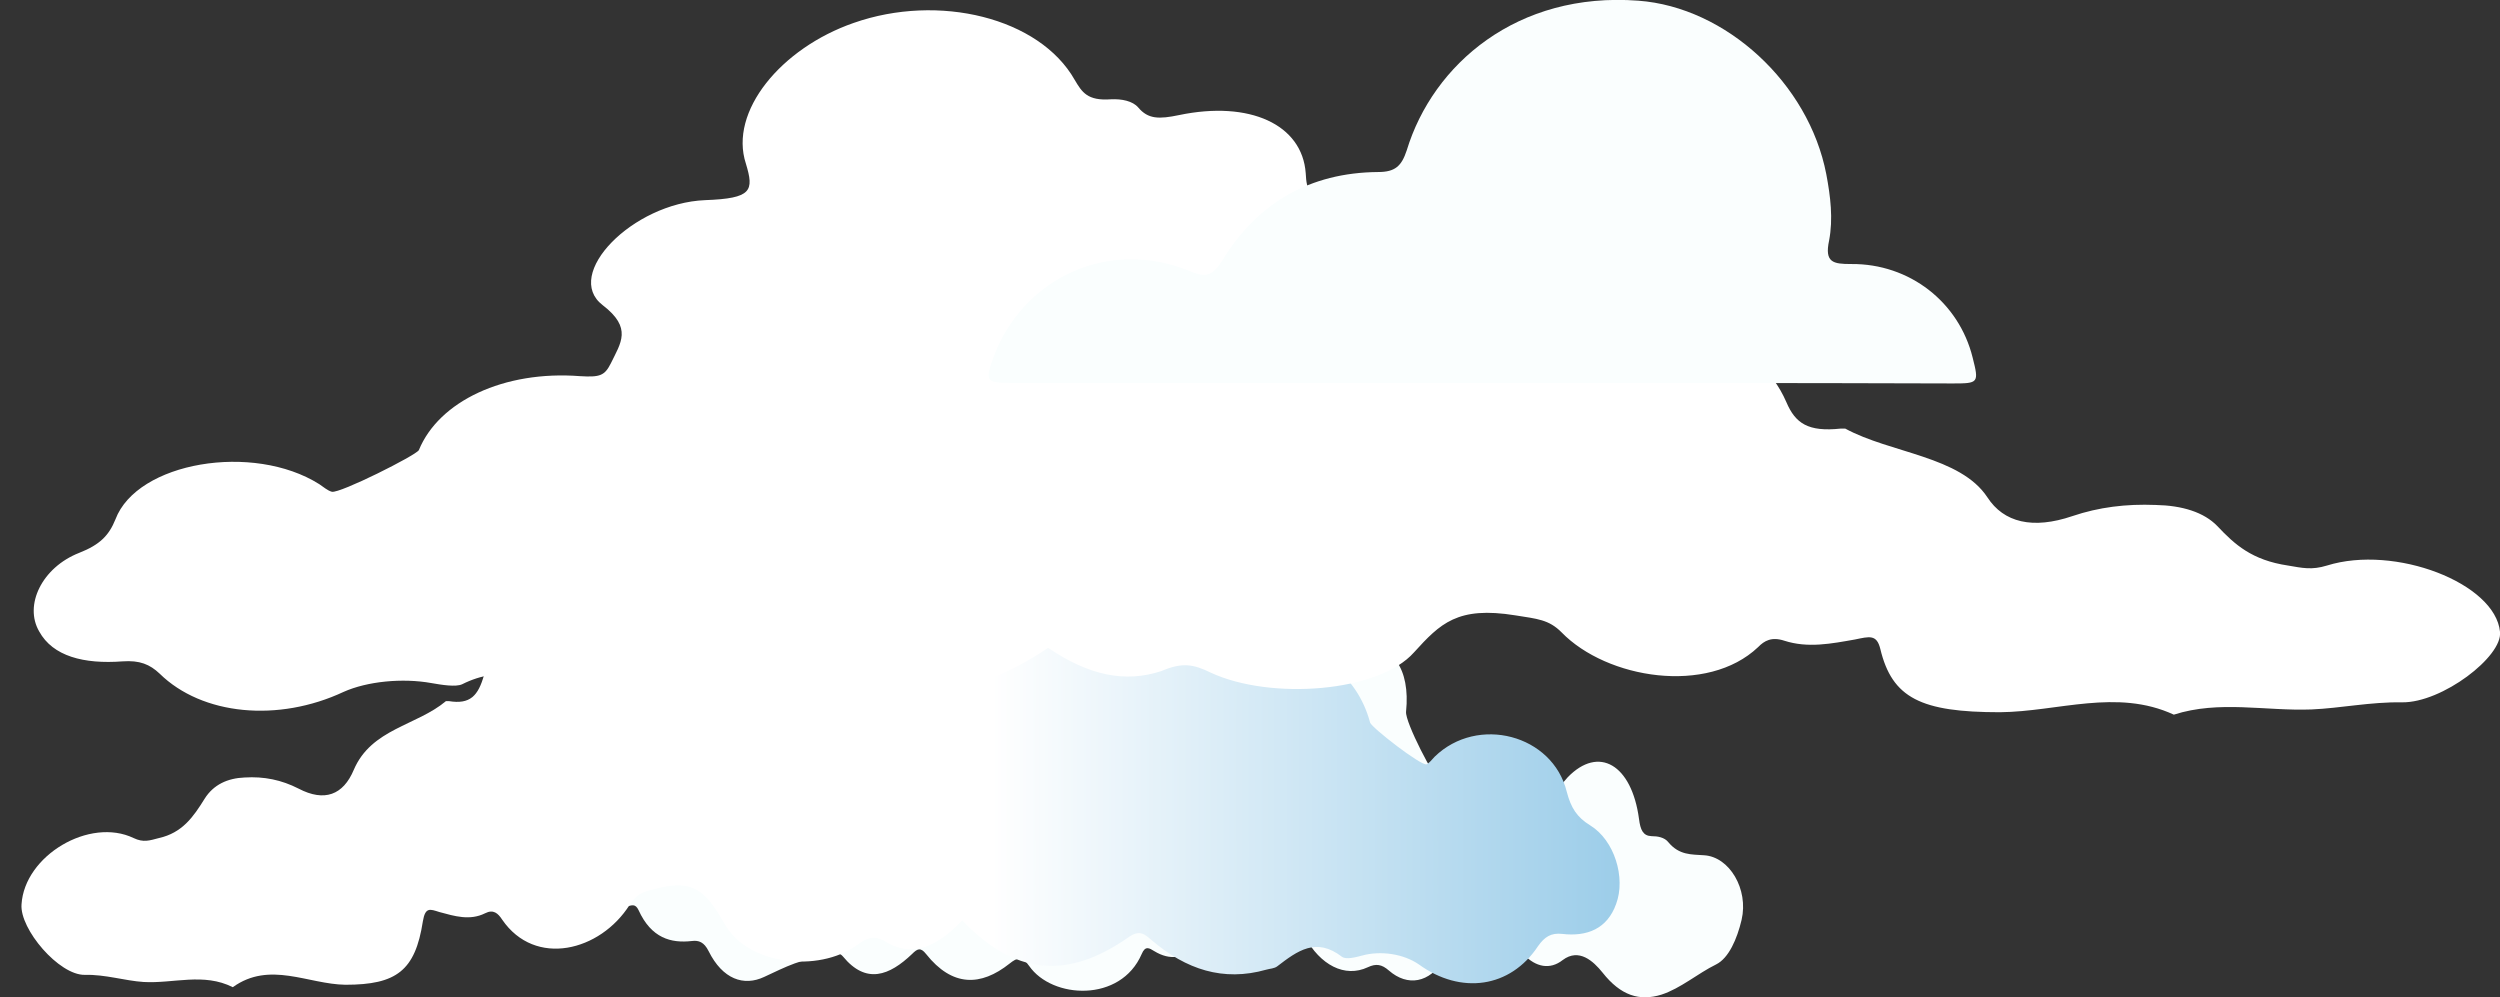 <?xml version="1.0" encoding="utf-8"?>
<!-- Generator: Adobe Illustrator 18.1.0, SVG Export Plug-In . SVG Version: 6.00 Build 0)  -->
<!DOCTYPE svg PUBLIC "-//W3C//DTD SVG 1.1//EN" "http://www.w3.org/Graphics/SVG/1.1/DTD/svg11.dtd">
<svg version="1.1" id="Layer_1" xmlns="http://www.w3.org/2000/svg" xmlns:xlink="http://www.w3.org/1999/xlink" x="0px" y="0px"
	 viewBox="0 0 1440.2 574.6" enable-background="new 0 0 1440.2 574.6" xml:space="preserve">
<rect x="0" y="0" width="1440.2" height="574.6" fill="#333333" stroke="none"/>
<g>
	<g>
		<path fill="#FAFEFE" d="M677.9,400.7c2.5-20.7,7.2-38.1,19.8-47.4c12.4-9.4,25.1-13.2,36.8,1.7c3.6,4.4,5.1,2.5,7.5-1.4
			c5.8-9.7,13-14.1,21.9-9.7c9,4.4,11.5,15.4,11.7,27.3c0.2,8,2.3,6.9,5.7,5.2c1.1-0.6,2.5-1.1,3.6-1.4c16.8-5,27.7,10.2,25.1,35
			c-0.6,6.1,16.4,38.6,20,41.1c9.8,7.2,18.8,9.4,28.6,0.6c2.1-1.9,6.2-1.7,8.1,0.3c9.6,10.2,19.4,3.6,29.2,1.9
			c3.2-0.6,4.9-3.6,7.2-6.1c17.9-18.5,36.9-7.4,41.1,24c0.8,6.3,2.3,9.7,7.2,9.9c3.4,0,7.5,0.6,9.8,3.6c6.2,7.4,13.2,6.9,20.4,7.4
			c14.7,0.8,25.8,19.6,21.7,37.2c-2.6,11-7.4,22.1-14.7,25.7c-10.6,5.2-20.4,13.8-31.5,17.4c-12.6,3.9-23.4,0.6-33.9-12.7
			c-5.3-6.6-13.6-14.3-23-7.2c-7.4,5.8-15.5,3.9-22.2-3c-3.8-3.9-6.8-4.1-11.1-1.7c-6.8,3.9-14.3,3.6-21.3,0
			c-5.7-3-9.4-2.8-13.8,4.4c-8.3,13.5-20.9,15.7-31.7,6.3c-4.1-3.6-7.4-4.1-12.1-1.9c-13.4,6.3-27.5-1.4-36.2-17.4
			c-5.8-10.8-15.8-9.7-23-16.3c-0.4-0.3-2.3,1.4-3,2.8c-7,12.1-16.4,14.6-26.6,13c-3.4-0.6-6,0.6-8.7,3.9
			c-7.7,9.4-16.6,10.2-25.6,4.7c-2.8-1.7-5.1-3.3-7.2,1.7c-12.1,28.1-51.6,25.9-64.8,6.9c-4-5.8-6.8-5-11.3-1.4
			c-16.6,13.2-33,13.5-48.1-5.5c-3.2-4.1-5.1-3-8.1,0c-13,12.4-26.4,17.7-39.8,1.4c-1.7-1.9-3.2-2.2-5.3-1.1c-1.5,0.8-3,2.2-4.5,1.9
			c-12.4-0.6-23.7,5.5-35.6,11c-11.7,5.5-23.9,1.4-32-14.9c-2.6-5.2-5.7-6.3-9.6-5.8c-12.1,1.4-23.4-1.7-30.7-17.7
			c-1.9-4.1-4.1-2.8-6.6-2.2c-9.2,1.4-17.5-2.5-24.7-10.8c-8.5-9.9-7.4-26.5,2.1-33.9c4.3-3.3,9.4-6.6,13.4-4.7c11.1,5.2,20,0,29-8
			c0.8-0.8,1.9-1.4,2.6-1.1c11.7,1.1,23.4,3.3,30.3-15.4c0.4-1.1,2.3-2.2,3.4-1.9c11.5,3.3,18.8-8.3,27.7-15.2
			c18.3-14.1,37.7-16,56.7-1.4c6.4,5,8.5,17.7,14.1,21.2c5.1,3.3,10.9-8.3,17.9-7.7c7.2,0.6,13.8,2.8,18.7,10.8c3,5,5.7,6.1,9.2,0.8
			c4.5-6.6,10.2-6.3,15.8-3c3.6,2.2,5.5,2.2,6.2-5c2.1-19,4.9-22.3,18.7-22.9c4.1-0.3,6.6-0.8,7.7-8.3c2.8-20.1,10.9-29,25.1-30.6
			C650.9,382.8,664.7,387.2,677.9,400.7z"/>
		<linearGradient id="SVGID_1_" gradientUnits="userSpaceOnUse" x1="12.321" y1="365.861" x2="933.038" y2="365.861">
			<stop  offset="0.607" style="stop-color:#FFFFFF"/>
			<stop  offset="1" style="stop-color:#9CCDE9"/>
		</linearGradient>
		<path fill="url(#SVGID_1_)" d="M512.1,543.6c-7.8-5.1-11.8-4.1-18.6,1c-22.3,15.9-62.5,11.2-75.7-11.8
			c-9.8-16.6-16.2-26.7-37.9-21.3c-8.1,2-12.5,2.4-17.2,9.8c-16.9,26.7-54.4,36.2-73.4,8.5c-2.4-3.7-5.1-6.1-9.8-3.7
			c-8.8,4.4-17.6,1.7-26.4-0.7c-5.4-1.7-8.1-3-9.5,5.4c-4.4,28.4-15.2,36.5-44.6,36.5c-21.6-0.3-43.6-13.9-64.9,1.4
			c-16.9-8.5-34.1-2-51.4-3c-10.8-0.7-22-4.4-33.8-4.1C34,561.9,11.3,535.2,12.4,521c1.7-28.1,39.2-50.4,64.6-38.2
			c5.7,2.7,9.1,1.4,14.5,0c13.5-3,19.9-12.2,26.4-22.7c5.1-8.1,13.2-11.8,23-12.2c11.2-0.7,21.3,1.4,31.1,6.4
			c14.9,7.8,25.7,3.7,31.8-10.8c10.1-23.7,36.2-25.4,53.1-39.6c0.3,0,1,0,1.7,0c12.2,2,16.9-3,20.3-15.2
			c10.8-38.5,40.2-49.4,73.7-27.7c11.5,7.4,18.3-7.4,29.4-4.4c3.4,1,1.7-8.5,2-13.2c1-20.6,8.8-32.5,28.1-39.6
			c11.2-4.1,25-3.7,23.7-22c-0.3-4.7,5.4-8.1,9.8-8.1c11.8-0.7,12.5-7.4,12.8-16.9c1.4-28.1,21-41.9,47.3-33.5
			c7.4,2.4,11.5,2.4,15.2-4.4c2-3.7,6.1-5.1,10.1-4.7c8.8,1,10.8-4.1,13.5-11.2c13.2-35.8,50.7-50,82.5-32.8
			c27,14.5,46.7,51.1,40.2,81.1c-3,15.6-2.4,19.9,15.2,21c27,1.7,53.1,42.9,38.2,60.5c-11.2,13.2-6.8,21.6-3,33.5
			c2.4,7.1,4.1,8.1,11.5,7.4c28.4-3.4,52.7,14.5,60.2,42.6c1,3,29.4,25,32.5,24c1.7-0.7,3-2.7,4.7-4.4c24.7-24,68-12.8,76.1,20.3
			c2.4,9.1,5.7,14.5,13.5,19.3c13.9,8.5,20.6,30.1,14.9,45.3c-5.1,14.2-16.6,18.9-31.1,17.2c-6.4-0.7-10.1,1.7-13.9,7.1
			c-15.9,24-44.3,28.1-68.6,10.5c-8.8-6.1-22-8.1-32.8-5.1c-3.7,1-9.1,2.4-11.5,0.7c-14.9-11.5-25.7-3.4-37.2,5.4
			c-1.7,1.4-4.4,1.4-6.4,2c-25,7.1-46.3-0.3-65.6-16.6c-4.4-3.7-7.1-6.8-13.9-2c-35.8,25-65.9,21.3-95.7-9.8
			C539.1,546.3,525.6,550.7,512.1,543.6z"/>
		<path fill="#FFFFFF" d="M603.8,373.2c-45.9,31.1-92.4,34.8-147.7,9.8c-10.4-4.7-14.6-1.7-21.4,2c-29.7,16.2-62.6,23.7-101.2,16.6
			c-3.1-0.7-7.3-0.7-9.9-2c-17.7-8.8-34.4-16.9-57.4-5.4c-3.7,1.7-12,0.3-17.7-0.7c-16.7-3-37-1-50.6,5.1
			c-37.6,17.6-81.4,13.5-105.9-10.5c-5.7-5.4-11.5-7.8-21.4-7.1c-22.4,1.7-40.2-3-48-17.2c-8.9-15.2,1.6-36.9,23-45.3
			c12-4.7,17.2-10.1,20.9-19.3c12.5-33.1,79.3-44.3,117.4-20.3c2.6,1.7,4.7,3.7,7.3,4.4c4.7,1,48.5-21,50.1-24
			c11.5-28.1,49-46,92.9-42.6c11.5,0.7,14.1-0.3,17.7-7.4c5.7-11.8,12.5-20.3-4.7-33.5c-23-17.6,17.2-58.8,59-60.5
			c27.1-1,28.2-5.4,23.5-21c-9.9-30.1,20.3-66.6,62.1-81.1c49-17.2,107-3,127.3,32.8c4.2,7.1,7.3,12.2,20.9,11.2
			c6.3-0.3,12.5,1,15.7,4.7c5.7,6.8,12,6.8,23.5,4.4c40.7-8.5,71,5.4,73,33.5c0.5,9.5,1.6,16.2,19.8,16.9c6.8,0,15.7,3.4,15.1,8.1
			c-2.1,18.3,19.3,17.9,36.5,22c29.7,7.1,41.7,18.9,43.3,39.6c0.5,4.7-2.1,14.2,3.1,13.2c17.2-3,27.7,11.8,45.4,4.4
			c51.7-21.6,97-10.8,113.7,27.7c5.2,12.2,12.5,17.2,31.3,15.2c1,0,2.1,0,2.6,0c26.1,14.2,66.3,15.9,81.9,39.6
			c9.4,14.5,26.1,18.6,49,10.8c15.1-5.1,30.8-7.1,48-6.4c15.1,0.3,27.7,4.1,35.5,12.2c9.9,10.5,19.8,19.6,40.7,22.7
			c8.3,1.4,13.6,2.7,22.4,0c39.1-12.2,97,10.1,99.7,38.2c1.6,14.2-33.4,40.9-56.4,40.6c-18.3-0.3-35.5,3.4-52.2,4.1
			c-26.6,1-53.2-5.4-79.3,3c-32.9-15.2-66.8-1.7-100.2-1.4c-45.4,0-62.1-8.1-68.9-36.5c-2.1-8.5-6.3-7.1-14.6-5.4
			c-13.6,2.4-27.1,5.1-40.7,0.7c-7.3-2.4-11.5,0-15.1,3.7c-29.2,27.7-87.1,18.3-113.2-8.5c-7.3-7.4-14.1-7.8-26.6-9.8
			c-33.4-5.4-43.3,4.7-58.4,21.3c-20.3,23-82.4,27.7-116.9,11.8c-10.4-5.1-16.7-6.1-28.7-1C648.1,393.5,627.2,389.1,603.8,373.2z"/>
	</g>
	<path fill="#FAFEFE" d="M854.2,220.6c-90.5,0-181.2,0-271.7,0c-14.6,0-15.1-1.1-10.1-15.1c17.5-46.2,66.9-68.2,112.8-49.4
		c9.3,4,13.3,2.9,18.8-5.8c20.2-33.4,50.7-50.9,89.9-51.2c9.8,0,13.5-3.4,16.5-12.5C825.5,37,874.1-4.9,943.8,0.4
		c50.4,3.7,98.2,47.5,108.3,100c2.4,12.7,4,25.7,1.6,38.2c-2.7,12.7,2.4,13.5,12.7,13.5c33.7-0.3,62.1,22,70,53.9
		c3.7,14.6,3.4,14.9-11.4,14.9C1034.3,220.6,944.1,220.6,854.2,220.6z"/>
</g>
</svg>
